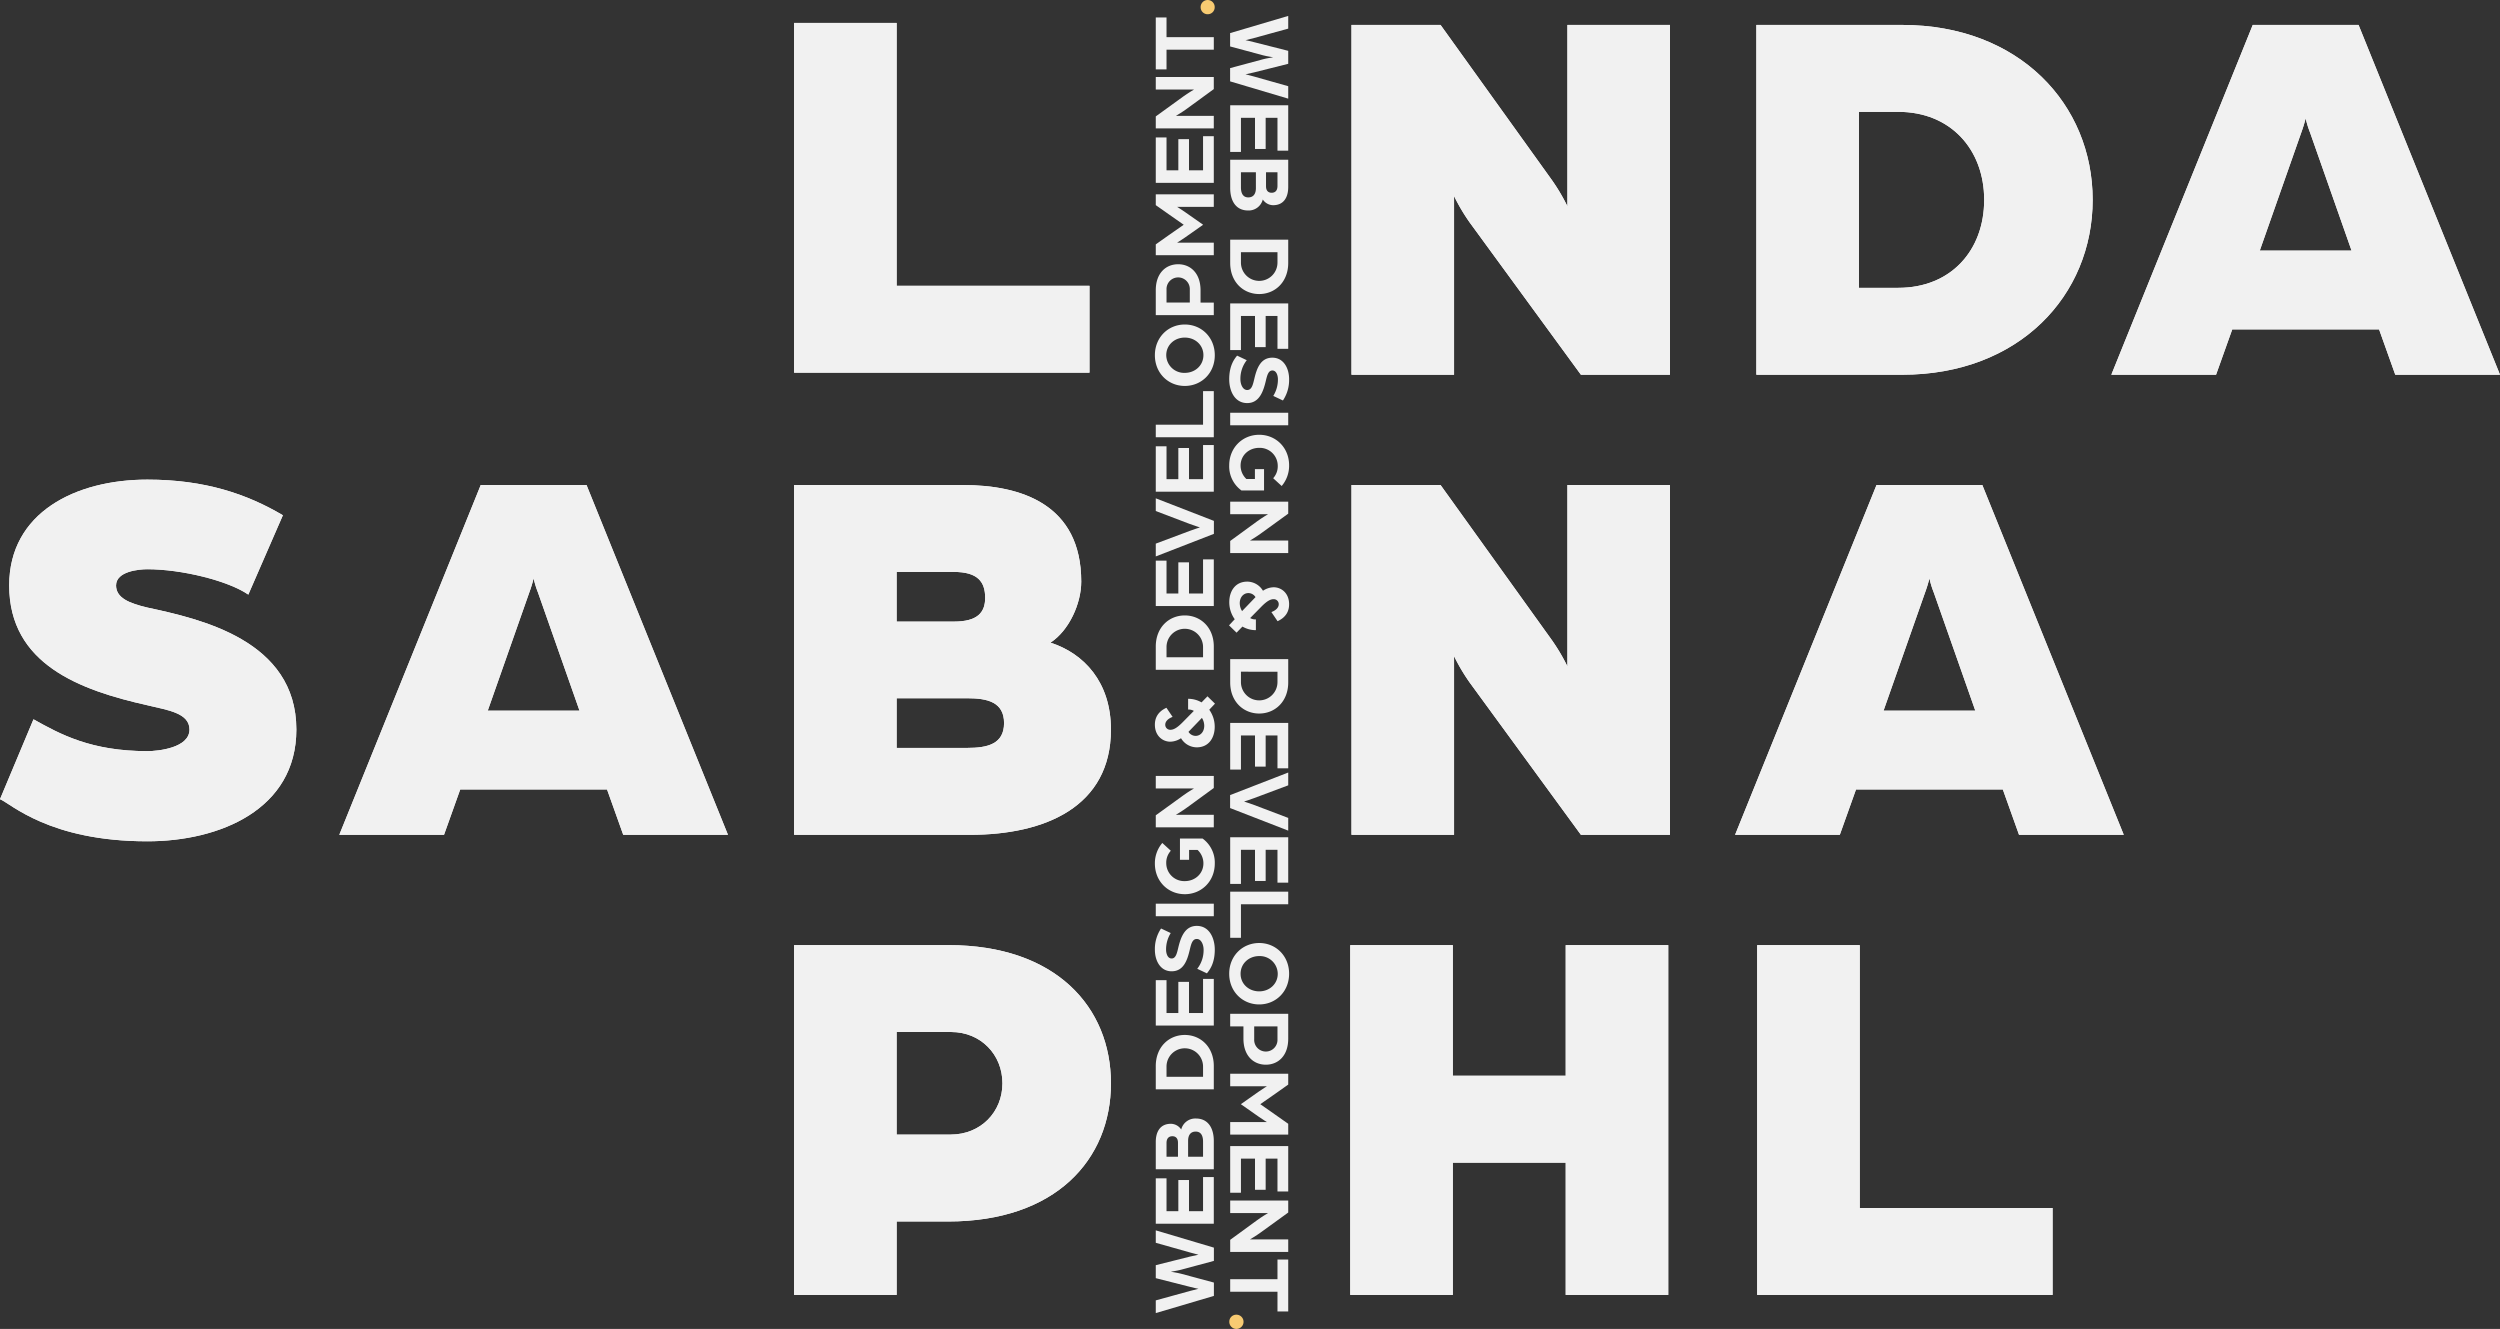 <svg xmlns="http://www.w3.org/2000/svg" xmlns:xlink="http://www.w3.org/1999/xlink" width="1222.616" height="649.908" viewBox="0 0 1222.616 649.908">
  <rect x="0" y="0" width="1222.616" height="649.908" fill="#333333" stroke="none"/>
  <defs>
    <clipPath id="clip-path">
      <rect id="Rectangle_192" data-name="Rectangle 192" width="1222.616" height="649.908" fill="#f1f1f1"/>
    </clipPath>
  </defs>
  <g id="Herologo" transform="translate(-145.691 -76)">
    <g id="Group_161" data-name="Group 161" transform="translate(145.691 76)">
      <g id="Group_160" data-name="Group 160" clip-path="url(#clip-path)">
        <path id="Path_214" data-name="Path 214" d="M858.944,183.267h71.28c57.292,0,93.192-38.808,93.192-85.536s-35.9-85.536-93.192-85.536h-71.28Zm50.16-42.5V54.7h19.272c25.608,0,41.976,18.48,41.976,43.032,0,24.816-16.368,43.032-41.976,43.032Z" fill="#f1f1f1"/>
        <path id="Path_215" data-name="Path 215" d="M1032.536,183.267h51.216l7.92-22.176h71.808l7.92,22.176h51.216L1153.448,12.195H1101.7Zm72.6-60.72,20.328-57.816a66.586,66.586,0,0,0,2.112-6.864,45.468,45.468,0,0,0,2.112,6.864l20.328,57.816Z" fill="#f1f1f1"/>
        <path id="Path_216" data-name="Path 216" d="M848.536,408.267h51.216l7.92-22.176H979.48l7.92,22.176h51.216L969.448,237.2H917.7Zm72.6-60.72,20.328-57.816a66.568,66.568,0,0,0,2.112-6.864,45.481,45.481,0,0,0,2.112,6.864l20.328,57.816Z" fill="#f1f1f1"/>
        <path id="Path_217" data-name="Path 217" d="M660.944,408.267H711.1V320.883a93.8,93.8,0,0,0,7.656,12.936l54.384,74.448H816.7V237.2h-50.16v88.7a93.768,93.768,0,0,0-7.656-12.928L704.5,237.2h-43.56Z" fill="#f1f1f1"/>
        <path id="Path_218" data-name="Path 218" d="M660.944,183.267H711.1V95.883a93.8,93.8,0,0,0,7.656,12.936l54.384,74.448H816.7V12.195h-50.16v88.7a93.768,93.768,0,0,0-7.656-12.928L704.5,12.2h-43.56Z" fill="#f1f1f1"/>
        <path id="Path_219" data-name="Path 219" d="M72.072,411.435c35.376,0,72.864-15.576,72.864-54.648,0-43.824-47.256-54.12-72.864-59.664C63.1,295.011,56.76,292.371,56.76,286.3c0-6.864,11.088-7.92,15.312-7.92,16.632,0,39.336,5.544,49.368,12.408l16.9-38.808c-17.424-10.3-38.016-17.424-66.264-17.424-35.112,0-67.584,16.1-67.584,51.744,0,38.544,34.584,51.216,67.584,58.608,9.768,2.376,20.592,3.7,20.592,11.88,0,8.976-15.312,10.56-20.592,10.56-27.456,0-42.5-8.184-55.7-15.576L0,390.843c5.28,2.112,24.024,20.592,72.072,20.592" fill="#f1f1f1"/>
        <path id="Path_220" data-name="Path 220" d="M165.928,408.267h51.216l7.92-22.176h71.808l7.92,22.176h51.216L286.84,237.2H235.1Zm72.6-60.72,20.328-57.816a66.561,66.561,0,0,0,2.112-6.864,45.478,45.478,0,0,0,2.112,6.864l20.328,57.816Z" fill="#f1f1f1"/>
        <path id="Path_221" data-name="Path 221" d="M388.336,408.267H474.4c36.7,0,68.9-13.728,68.9-51.48,0-23.232-13.2-37.224-29.568-42.5,9.24-6.072,15.048-19.272,15.048-29.832,0-37.752-29.3-47.256-57.816-47.256H388.336Zm50.16-42.5V341.475H473.08c9.768,0,17.952,1.848,17.952,12.144s-8.184,12.148-17.952,12.148Zm0-61.776V279.7H466.48c11.616,0,15.312,4.752,15.312,12.672,0,7.128-3.7,11.616-15.312,11.616Z" fill="#f1f1f1"/>
        <path id="Path_222" data-name="Path 222" d="M660.336,633.267H710.5v-64.68h55.2v64.68h50.16V462.2H765.7v63.888H710.5V462.2h-50.16Z" fill="#f1f1f1"/>
        <path id="Path_223" data-name="Path 223" d="M388.336,633.267H438.5v-35.9h25.08c52.8,0,79.728-30.36,79.728-67.584S516.376,462.2,463.84,462.2h-75.5Zm50.16-78.408V504.7H465.16c14.52,0,25.08,11.088,25.08,25.08s-10.56,25.08-25.344,25.08Z" fill="#f1f1f1"/>
        <path id="Path_224" data-name="Path 224" d="M388.336,182.267H532.808v-42.5H438.5V11.2h-50.16Z" fill="#f1f1f1"/>
        <path id="Path_225" data-name="Path 225" d="M859.336,633.267h144.472v-42.5H909.5V462.2h-50.16Z" fill="#f1f1f1"/>
        <path id="Path_226" data-name="Path 226" d="M858.944,183.267h71.28c57.292,0,93.192-38.808,93.192-85.536s-35.9-85.536-93.192-85.536h-71.28Zm50.16-42.5V54.7h19.272c25.608,0,41.976,18.48,41.976,43.032,0,24.816-16.368,43.032-41.976,43.032Z" fill="#f1f1f1"/>
        <path id="Path_227" data-name="Path 227" d="M1032.536,183.267h51.216l7.92-22.176h71.808l7.92,22.176h51.216L1153.448,12.195H1101.7Zm72.6-60.72,20.328-57.816a66.586,66.586,0,0,0,2.112-6.864,45.468,45.468,0,0,0,2.112,6.864l20.328,57.816Z" fill="#f1f1f1"/>
        <path id="Path_228" data-name="Path 228" d="M848.536,408.267h51.216l7.92-22.176H979.48l7.92,22.176h51.216L969.448,237.2H917.7Zm72.6-60.72,20.328-57.816a66.568,66.568,0,0,0,2.112-6.864,45.481,45.481,0,0,0,2.112,6.864l20.328,57.816Z" fill="#f1f1f1"/>
        <path id="Path_229" data-name="Path 229" d="M660.944,408.267H711.1V320.883a93.8,93.8,0,0,0,7.656,12.936l54.384,74.448H816.7V237.2h-50.16v88.7a93.768,93.768,0,0,0-7.656-12.928L704.5,237.2h-43.56Z" fill="#f1f1f1"/>
        <path id="Path_230" data-name="Path 230" d="M660.944,183.267H711.1V95.883a93.8,93.8,0,0,0,7.656,12.936l54.384,74.448H816.7V12.195h-50.16v88.7a93.768,93.768,0,0,0-7.656-12.928L704.5,12.2h-43.56Z" fill="#f1f1f1"/>
        <path id="Path_231" data-name="Path 231" d="M72.072,411.435c35.376,0,72.864-15.576,72.864-54.648,0-43.824-47.256-54.12-72.864-59.664C63.1,295.011,56.76,292.371,56.76,286.3c0-6.864,11.088-7.92,15.312-7.92,16.632,0,39.336,5.544,49.368,12.408l16.9-38.808c-17.424-10.3-38.016-17.424-66.264-17.424-35.112,0-67.584,16.1-67.584,51.744,0,38.544,34.584,51.216,67.584,58.608,9.768,2.376,20.592,3.7,20.592,11.88,0,8.976-15.312,10.56-20.592,10.56-27.456,0-42.5-8.184-55.7-15.576L0,390.843c5.28,2.112,24.024,20.592,72.072,20.592" fill="#f1f1f1"/>
        <path id="Path_232" data-name="Path 232" d="M165.928,408.267h51.216l7.92-22.176h71.808l7.92,22.176h51.216L286.84,237.2H235.1Zm72.6-60.72,20.328-57.816a66.561,66.561,0,0,0,2.112-6.864,45.478,45.478,0,0,0,2.112,6.864l20.328,57.816Z" fill="#f1f1f1"/>
        <path id="Path_233" data-name="Path 233" d="M388.336,408.267H474.4c36.7,0,68.9-13.728,68.9-51.48,0-23.232-13.2-37.224-29.568-42.5,9.24-6.072,15.048-19.272,15.048-29.832,0-37.752-29.3-47.256-57.816-47.256H388.336Zm50.16-42.5V341.475H473.08c9.768,0,17.952,1.848,17.952,12.144s-8.184,12.148-17.952,12.148Zm0-61.776V279.7H466.48c11.616,0,15.312,4.752,15.312,12.672,0,7.128-3.7,11.616-15.312,11.616Z" fill="#f1f1f1"/>
        <path id="Path_234" data-name="Path 234" d="M660.336,633.267H710.5v-64.68h55.2v64.68h50.16V462.2H765.7v63.888H710.5V462.2h-50.16Z" fill="#f1f1f1"/>
        <path id="Path_235" data-name="Path 235" d="M388.336,633.267H438.5v-35.9h25.08c52.8,0,79.728-30.36,79.728-67.584S516.376,462.2,463.84,462.2h-75.5Zm50.16-78.408V504.7H465.16c14.52,0,25.08,11.088,25.08,25.08s-10.56,25.08-25.344,25.08Z" fill="#f1f1f1"/>
        <path id="Path_236" data-name="Path 236" d="M388.336,182.267H532.808v-42.5H438.5V11.2h-50.16Z" fill="#f1f1f1"/>
        <path id="Path_237" data-name="Path 237" d="M859.336,633.267h144.472v-42.5H909.5V462.2h-50.16Z" fill="#f1f1f1"/>
        <path id="Path_238" data-name="Path 238" d="M565.227,642.16v-6.219l16.729-4.6c1.752-.482,3.941-1.007,4.16-1.051-.219-.044-2.321-.482-4.16-.964l-16.729-4.247V618.73l16.729-4.2c1.795-.437,3.941-.876,4.16-.92-.219-.087-2.365-.569-4.16-1.094l-16.729-4.73V601.7l28.422,8.452v6.482l-16.116,4.335c-1.971.525-4.642.876-4.949.964.307.086,2.978.437,4.949.962l16.116,4.336v6.526Z" fill="#f1f1f1"/>
        <path id="Path_239" data-name="Path 239" d="M565.227,598.456v-22.2h5.255v16.072h5.781v-15.24h5.212v15.24h6.875V575.64H593.6v22.816Z" fill="#f1f1f1"/>
        <path id="Path_240" data-name="Path 240" d="M565.227,571.831v-13.4c0-4.686,1.971-8.847,7.4-8.847a6.138,6.138,0,0,1,5.036,2.8A7.122,7.122,0,0,1,584.846,547c6,0,8.759,4.73,8.759,10.991v13.839Zm10.861-12.963c0-2.145-1.051-3.2-2.759-3.2s-2.847,1.051-2.847,3.328v6.7h5.606Zm12.262-.569c0-2.934-1.051-4.9-3.591-4.9-2.584,0-3.722,1.839-3.722,4.554V565.7h7.313Z" fill="#f1f1f1"/>
        <path id="Path_241" data-name="Path 241" d="M565.227,532.725V521.339c0-9.328,6.438-15.2,14.189-15.2s14.189,5.868,14.189,15.2v11.386ZM588.35,521.6a8.934,8.934,0,1,0-17.868,0v4.992H588.35Z" fill="#f1f1f1"/>
        <path id="Path_242" data-name="Path 242" d="M565.227,501.546v-22.2h5.255v16.072h5.781v-15.24h5.212v15.24h6.875V478.73H593.6v22.816Z" fill="#f1f1f1"/>
        <path id="Path_243" data-name="Path 243" d="M590.233,476.015l-4.729-2.233a14.715,14.715,0,0,0,3.109-9.329c0-2.364-1.095-5.254-3.329-5.254-2.189,0-2.759,2.54-3.372,5.036-1.226,5.3-3.021,10.773-8.933,10.773-5.475,0-8.189-5.124-8.189-10.555a17.961,17.961,0,0,1,3.021-10.378l4.73,2.233a15.208,15.208,0,0,0-2.277,8.145c0,1.49.569,4.292,2.715,4.292,1.839,0,2.5-2.058,3.153-4.861,1.182-5.036,3.065-11.079,9.152-11.079,6.132,0,8.8,5.956,8.8,11.648,0,6.789-2.584,9.986-3.854,11.562" fill="#f1f1f1"/>
        <rect id="Rectangle_190" data-name="Rectangle 190" width="28.378" height="6.131" transform="translate(565.227 441.945)" fill="#f1f1f1"/>
        <path id="Path_244" data-name="Path 244" d="M579.416,437.3c-8.1,0-14.626-6.218-14.626-14.977a15.3,15.3,0,0,1,3.634-10.072l4.16,3.81a8.622,8.622,0,0,0-2.233,6.131,8.79,8.79,0,0,0,9.065,8.714c5.08,0,9.109-3.678,9.109-8.714a8.978,8.978,0,0,0-2.846-6.525h-4.161v4.817h-4.467V410.065h11.036a14.547,14.547,0,0,1,6,12.217c0,8.759-6.525,15.021-14.671,15.021" fill="#f1f1f1"/>
        <path id="Path_245" data-name="Path 245" d="M565.227,404.591v-5.868l13.488-9.766c2.146-1.577,5.212-3.372,5.212-3.372h-18.7v-6.131H593.6v5.912l-12.963,9.459c-2.54,1.883-5.561,3.635-5.561,3.635H593.6v6.131Z" fill="#f1f1f1"/>
        <path id="Path_246" data-name="Path 246" d="M585.241,365.484a8.99,8.99,0,0,1-7.664-4.467,9.822,9.822,0,0,1-5.211,1.708c-3.81,0-7.576-2.889-7.576-8.32,0-2.8,1.051-6.175,5.649-8.276l3.022,4.467c-2.278.832-3.592,2.276-3.592,3.765a2.427,2.427,0,0,0,2.5,2.54c1.62,0,3.372-1.007,6.043-3.722l5.431-5.518a5.162,5.162,0,0,0-2.8-.657v-5.255a12.955,12.955,0,0,1,6.569,1.752l2.89-2.978,3.679,3.591-2.8,2.978a14.2,14.2,0,0,1,2.671,8.364c0,5.168-2.759,10.028-8.8,10.028m2.54-14.407-6.569,6.832a4.143,4.143,0,0,0,3.46,1.97c2.408,0,4.247-2.014,4.247-4.948a7.347,7.347,0,0,0-1.138-3.854" fill="#f1f1f1"/>
        <path id="Path_247" data-name="Path 247" d="M565.227,327.563V316.176c0-9.327,6.438-15.2,14.189-15.2s14.189,5.868,14.189,15.2v11.387Zm23.123-11.124a8.934,8.934,0,1,0-17.868,0v4.993H588.35Z" fill="#f1f1f1"/>
        <path id="Path_248" data-name="Path 248" d="M565.227,296.382v-22.2h5.255v16.072h5.781v-15.24h5.212v15.24h6.875V273.566H593.6v22.816Z" fill="#f1f1f1"/>
        <path id="Path_249" data-name="Path 249" d="M565.227,272.122V265.86l16.6-6.219c1.62-.613,4.773-1.664,4.992-1.708-.219-.087-3.372-1.1-4.992-1.707l-16.6-6.307V243.7l28.422,11.035v6.35Z" fill="#f1f1f1"/>
        <path id="Path_250" data-name="Path 250" d="M565.227,240.46v-22.2h5.255v16.072h5.781v-15.24h5.212v15.24h6.875V217.644H593.6V240.46Z" fill="#f1f1f1"/>
        <path id="Path_251" data-name="Path 251" d="M565.227,213.835V207.7H588.35V191.282H593.6v22.553Z" fill="#f1f1f1"/>
        <path id="Path_252" data-name="Path 252" d="M579.416,188.743c-8.1,0-14.626-6.263-14.626-15.021s6.524-15.021,14.626-15.021c8.146,0,14.671,6.263,14.671,15.021s-6.525,15.021-14.671,15.021m0-23.648c-5.036,0-9.065,3.635-9.065,8.583a8.755,8.755,0,0,0,9.065,8.671c5.08,0,9.109-3.678,9.109-8.671,0-4.948-4.029-8.583-9.109-8.583" fill="#f1f1f1"/>
        <path id="Path_253" data-name="Path 253" d="M565.227,154.1V141.929c0-8.321,4.906-12.7,10.948-12.7s10.948,4.379,10.948,12.744v6H593.6V154.1Zm16.642-12.437a5.7,5.7,0,1,0-11.387-.044v6.35h11.387Z" fill="#f1f1f1"/>
        <path id="Path_254" data-name="Path 254" d="M565.227,124.807v-5.3l6.307-4.467c2.32-1.664,7.357-5.124,7.357-5.124s-4.993-3.5-7.314-5.123l-6.35-4.467v-5.3H593.6v6.131H575.65s1.795,1.1,3.941,2.584l8.8,6.174-8.847,6.219c-2.058,1.445-3.9,2.54-3.9,2.54H593.6v6.131Z" fill="#f1f1f1"/>
        <path id="Path_255" data-name="Path 255" d="M565.227,89.423V67.22h5.255V83.292h5.781V68.052h5.212v15.24h6.875V66.607H593.6V89.423Z" fill="#f1f1f1"/>
        <path id="Path_256" data-name="Path 256" d="M565.227,62.8V56.93l13.488-9.766c2.146-1.576,5.212-3.372,5.212-3.372h-18.7V37.661H593.6v5.912l-12.963,9.459c-2.54,1.883-5.561,3.635-5.561,3.635H593.6V62.8Z" fill="#f1f1f1"/>
        <path id="Path_257" data-name="Path 257" d="M570.482,24.3v9.635h-5.255V8.539h5.255v9.634h23.123V24.3Z" fill="#f1f1f1"/>
        <path id="Path_258" data-name="Path 258" d="M590.627,6.963a3.411,3.411,0,0,1-3.459-3.46,3.438,3.438,0,1,1,6.875,0,3.4,3.4,0,0,1-3.416,3.46" fill="#f8cb72"/>
        <path id="Path_259" data-name="Path 259" d="M630,7.78V14L613.27,18.6c-1.751.482-3.941,1.007-4.16,1.051.219.044,2.321.482,4.16.964L630,24.86v6.35l-16.729,4.2c-1.794.437-3.941.876-4.16.92.219.087,2.366.569,4.16,1.094L630,42.158v6.087l-28.421-8.452V33.311l16.115-4.335c1.971-.525,4.642-.876,4.949-.964-.307-.086-2.978-.437-4.949-.962l-16.115-4.336V16.188Z" fill="#f1f1f1"/>
        <path id="Path_260" data-name="Path 260" d="M630,51.483v22.2h-5.255V57.614h-5.78v15.24h-5.212V57.614h-6.875V74.3h-5.255V51.483Z" fill="#f1f1f1"/>
        <path id="Path_261" data-name="Path 261" d="M630,78.106v13.4c0,4.686-1.97,8.847-7.4,8.847a6.138,6.138,0,0,1-5.037-2.8,7.12,7.12,0,0,1-7.182,5.386c-6,0-8.758-4.729-8.758-10.991V78.106ZM606.877,91.638c0,2.934,1.051,4.9,3.591,4.9,2.584,0,3.723-1.839,3.723-4.555V84.237h-7.314Zm12.262-.569c0,2.146,1.051,3.2,2.759,3.2s2.846-1.05,2.846-3.328v-6.7h-5.605Z" fill="#f1f1f1"/>
        <path id="Path_262" data-name="Path 262" d="M630,117.21V128.6c0,9.328-6.437,15.2-14.188,15.2s-14.189-5.868-14.189-15.2V117.21Zm-23.122,11.123a8.934,8.934,0,1,0,17.867,0v-4.992H606.877Z" fill="#f1f1f1"/>
        <path id="Path_263" data-name="Path 263" d="M630,148.388v22.2h-5.255V154.519h-5.78v15.24h-5.212v-15.24h-6.875V171.2h-5.255V148.388Z" fill="#f1f1f1"/>
        <path id="Path_264" data-name="Path 264" d="M604.994,173.917l4.73,2.233a14.715,14.715,0,0,0-3.11,9.329c0,2.364,1.095,5.254,3.329,5.254,2.189,0,2.759-2.54,3.372-5.036,1.225-5.3,3.021-10.773,8.933-10.773,5.474,0,8.189,5.124,8.189,10.555a17.954,17.954,0,0,1-3.022,10.378l-4.728-2.233a15.216,15.216,0,0,0,2.276-8.145c0-1.49-.569-4.292-2.715-4.292-1.838,0-2.5,2.058-3.153,4.861-1.182,5.036-3.065,11.079-9.152,11.079-6.132,0-8.8-5.956-8.8-11.648,0-6.789,2.584-9.986,3.854-11.562" fill="#f1f1f1"/>
        <rect id="Rectangle_191" data-name="Rectangle 191" width="28.377" height="6.131" transform="translate(601.622 201.854)" fill="#f1f1f1"/>
        <path id="Path_265" data-name="Path 265" d="M615.811,212.627c8.1,0,14.626,6.218,14.626,14.977a15.288,15.288,0,0,1-3.635,10.072l-4.16-3.81a8.619,8.619,0,0,0,2.234-6.131,8.79,8.79,0,0,0-9.065-8.714c-5.08,0-9.109,3.678-9.109,8.714a8.978,8.978,0,0,0,2.846,6.525h4.16v-4.817h4.467v10.422H607.14a14.547,14.547,0,0,1-6-12.217c0-8.759,6.525-15.021,14.671-15.021" fill="#f1f1f1"/>
        <path id="Path_266" data-name="Path 266" d="M630,245.338v5.868l-13.488,9.766c-2.146,1.577-5.211,3.372-5.211,3.372H630v6.131H601.622v-5.912l12.962-9.459c2.54-1.883,5.561-3.635,5.561-3.635H601.622v-6.131Z" fill="#f1f1f1"/>
        <path id="Path_267" data-name="Path 267" d="M609.986,284.442a8.989,8.989,0,0,1,7.664,4.467,9.822,9.822,0,0,1,5.211-1.708c3.811,0,7.576,2.889,7.576,8.32,0,2.8-1.051,6.175-5.648,8.276l-3.022-4.467c2.278-.832,3.591-2.276,3.591-3.765a2.427,2.427,0,0,0-2.5-2.54c-1.619,0-3.371,1.007-6.043,3.722l-5.43,5.518a5.162,5.162,0,0,0,2.8.657v5.255a12.952,12.952,0,0,1-6.569-1.752l-2.89,2.978-3.679-3.591,2.8-2.978a14.2,14.2,0,0,1-2.672-8.364c0-5.168,2.759-10.028,8.8-10.028m-2.539,14.407,6.568-6.831a4.14,4.14,0,0,0-3.459-1.971c-2.409,0-4.248,2.014-4.248,4.948a7.348,7.348,0,0,0,1.139,3.854" fill="#f1f1f1"/>
        <path id="Path_268" data-name="Path 268" d="M630,322.362v11.387c0,9.327-6.437,15.2-14.188,15.2s-14.189-5.868-14.189-15.2V322.362Zm-23.122,11.123a8.934,8.934,0,1,0,17.867,0v-4.992H606.877Z" fill="#f1f1f1"/>
        <path id="Path_269" data-name="Path 269" d="M630,353.541v22.2h-5.255V359.672h-5.78v15.24h-5.212v-15.24h-6.875v16.684h-5.255V353.541Z" fill="#f1f1f1"/>
        <path id="Path_270" data-name="Path 270" d="M630,377.8v6.262l-16.6,6.218c-1.62.614-4.773,1.665-4.992,1.709.219.087,3.372,1.094,4.992,1.707L630,400v6.219l-28.421-11.036v-6.351Z" fill="#f1f1f1"/>
        <path id="Path_271" data-name="Path 271" d="M630,409.46v22.2h-5.255V415.591h-5.78V430.83h-5.212V415.591h-6.875v16.684h-5.255V409.46Z" fill="#f1f1f1"/>
        <path id="Path_272" data-name="Path 272" d="M630,436.083v6.131H606.877v16.423h-5.255V436.083Z" fill="#f1f1f1"/>
        <path id="Path_273" data-name="Path 273" d="M615.811,461.175c8.1,0,14.626,6.261,14.626,15.02s-6.524,15.021-14.626,15.021c-8.146,0-14.671-6.262-14.671-15.021s6.525-15.02,14.671-15.02m0,23.647c5.036,0,9.065-3.635,9.065-8.583a8.755,8.755,0,0,0-9.065-8.671c-5.08,0-9.109,3.679-9.109,8.671,0,4.948,4.029,8.583,9.109,8.583" fill="#f1f1f1"/>
        <path id="Path_274" data-name="Path 274" d="M630,495.811v12.175c0,8.322-4.905,12.7-10.948,12.7S608.1,516.308,608.1,507.942v-6h-6.481v-6.131Zm-16.641,12.438a5.7,5.7,0,1,0,11.386.044v-6.351H613.359Z" fill="#f1f1f1"/>
        <path id="Path_275" data-name="Path 275" d="M630,525.107v5.3l-6.306,4.467c-2.321,1.664-7.357,5.124-7.357,5.124s4.992,3.5,7.313,5.123l6.35,4.466v5.3H601.622v-6.132h17.955s-1.8-1.093-3.941-2.583l-8.8-6.174,8.846-6.219c2.058-1.445,3.9-2.54,3.9-2.54H601.622v-6.131Z" fill="#f1f1f1"/>
        <path id="Path_276" data-name="Path 276" d="M630,560.489v22.2h-5.255V566.62h-5.78v15.24h-5.212V566.62h-6.875v16.685h-5.255V560.489Z" fill="#f1f1f1"/>
        <path id="Path_277" data-name="Path 277" d="M630,587.113v5.868l-13.488,9.766c-2.146,1.576-5.211,3.372-5.211,3.372H630v6.132H601.622v-5.912l12.962-9.46c2.54-1.883,5.561-3.635,5.561-3.635H601.622v-6.131Z" fill="#f1f1f1"/>
        <path id="Path_278" data-name="Path 278" d="M624.745,625.6v-9.635H630v25.4h-5.255v-9.635H601.621V625.6Z" fill="#f1f1f1"/>
        <path id="Path_279" data-name="Path 279" d="M604.6,642.944a3.483,3.483,0,1,1-3.416,3.461,3.413,3.413,0,0,1,3.416-3.461" fill="#f8cb72"/>
      </g>
    </g>
  </g>
</svg>
